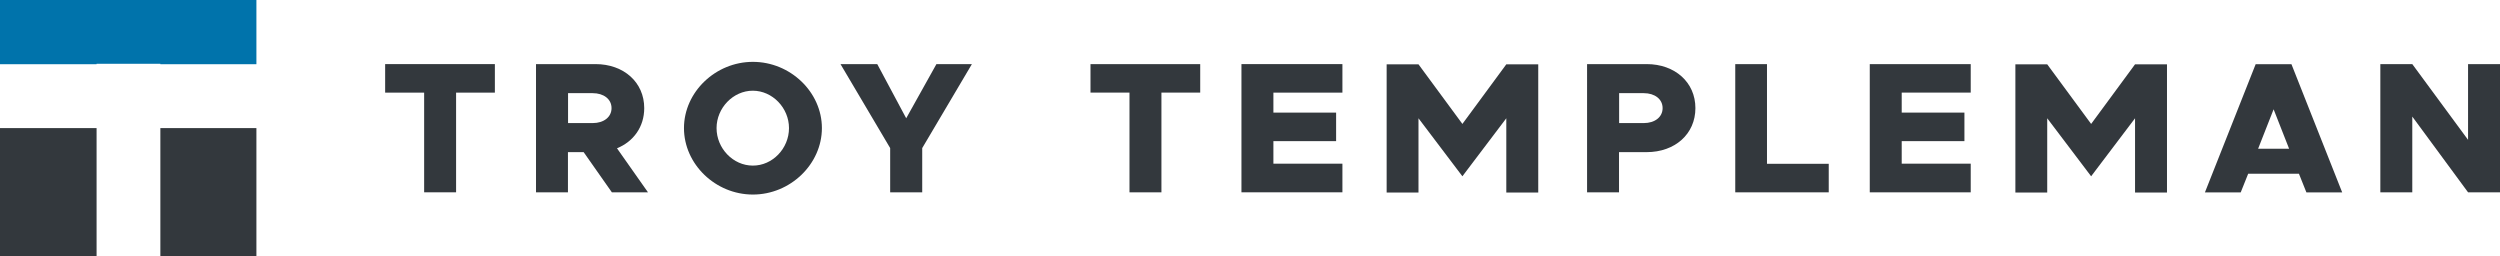 <?xml version="1.0" encoding="utf-8"?>
<!-- Generator: Adobe Illustrator 23.0.4, SVG Export Plug-In . SVG Version: 6.00 Build 0)  -->
<svg version="1.1" id="Layer_1" xmlns="http://www.w3.org/2000/svg" xmlns:xlink="http://www.w3.org/1999/xlink" x="0px" y="0px"
	 viewBox="0 0 234 24" style="enable-background:new 0 0 234 24;" xml:space="preserve">
<style type="text/css">
	.st0{fill:#33383D;}
	.st1{fill:#0073AB;}
</style>
<g>
	<path class="st0" d="M39.7,8.67h-3.65V6h10.27v2.67h-3.63V18H39.7V8.67z"/>
	<path class="st0" d="M57.27,18l-2.64-3.76h-1.47V18h-2.99V6h5.57c2.64,0,4.56,1.7,4.56,4.12c0,1.75-1,3.13-2.55,3.76l2.9,4.12
		H57.27z M53.17,11.52h2.31c1.03,0,1.76-0.56,1.76-1.4c0-0.84-0.73-1.4-1.76-1.4h-2.31V11.52z"/>
	<path class="st0" d="M64.02,11.99c0-3.37,2.95-6.2,6.45-6.2c3.51,0,6.46,2.83,6.46,6.2s-2.95,6.22-6.46,6.22
		C66.97,18.21,64.02,15.37,64.02,11.99z M73.85,11.99c0-1.89-1.55-3.5-3.39-3.5c-1.83,0-3.39,1.61-3.39,3.5
		c0,1.9,1.55,3.51,3.39,3.51C72.3,15.51,73.85,13.9,73.85,11.99z"/>
	<path class="st0" d="M83.32,13.86L78.67,6h3.44l2.71,5.07L87.65,6h3.32l-4.65,7.86V18h-3V13.86z"/>
	<path class="st0" d="M105.72,8.67h-3.65V6h10.27v2.67h-3.63V18h-2.99V8.67z"/>
	<path class="st0" d="M119.19,8.67v1.87h5.87v2.67h-5.87v2.11h6.46V18h-9.45V6h9.45v2.67H119.19z"/>
	<path class="st0" d="M148.56,6h5.57c2.64,0,4.56,1.7,4.56,4.12c0,2.43-1.92,4.12-4.56,4.12h-2.59V18h-2.99V6z M153.86,11.52
		c1.03,0,1.76-0.56,1.76-1.4c0-0.84-0.73-1.4-1.76-1.4h-2.31v2.8H153.86z"/>
	<path class="st0" d="M171.17,15.33V18h-8.75V6h2.97v9.33H171.17z"/>
	<path class="st0" d="M178,8.67v1.87h5.87v2.67H178v2.11h6.46V18h-9.45V6h9.45v2.67H178z"/>
	<path class="st0" d="M215.18,16.26h-4.75l-0.7,1.75h-3.35l4.75-12h3.35l4.75,12h-3.35L215.18,16.26z M214.26,13.92l-1.45-3.69
		l-1.45,3.69H214.26z"/>
	<path class="st0" d="M222.8,6h2.99l5.22,7.09V6H234v12h-2.99l-5.22-7.09V18h-2.99V6z"/>
</g>
<rect x="0" y="11.99" class="st0" width="9.04" height="12.01"/>
<polygon class="st1" points="9.04,5.97 15.01,5.97 15.01,6.01 24,6.01 24,0 0,0 0,6.01 9.04,6.01 "/>
<rect x="15.01" y="11.99" class="st0" width="8.99" height="12.01"/>
<polygon class="st0" points="137.81,10.34 136.88,11.6 132.77,6.02 129.79,6.02 129.79,18.02 132.77,18.02 132.77,11.07 
	136.88,16.5 137.81,15.27 140.99,11.07 140.99,18.02 143.98,18.02 143.98,6.02 140.99,6.02 "/>
<polygon class="st0" points="196.66,10.34 195.73,11.6 191.62,6.02 188.64,6.02 188.64,18.02 191.62,18.02 191.62,11.07 
	195.73,16.5 196.66,15.27 199.84,11.07 199.84,18.02 202.83,18.02 202.83,6.02 199.84,6.02 "/>
</svg>
